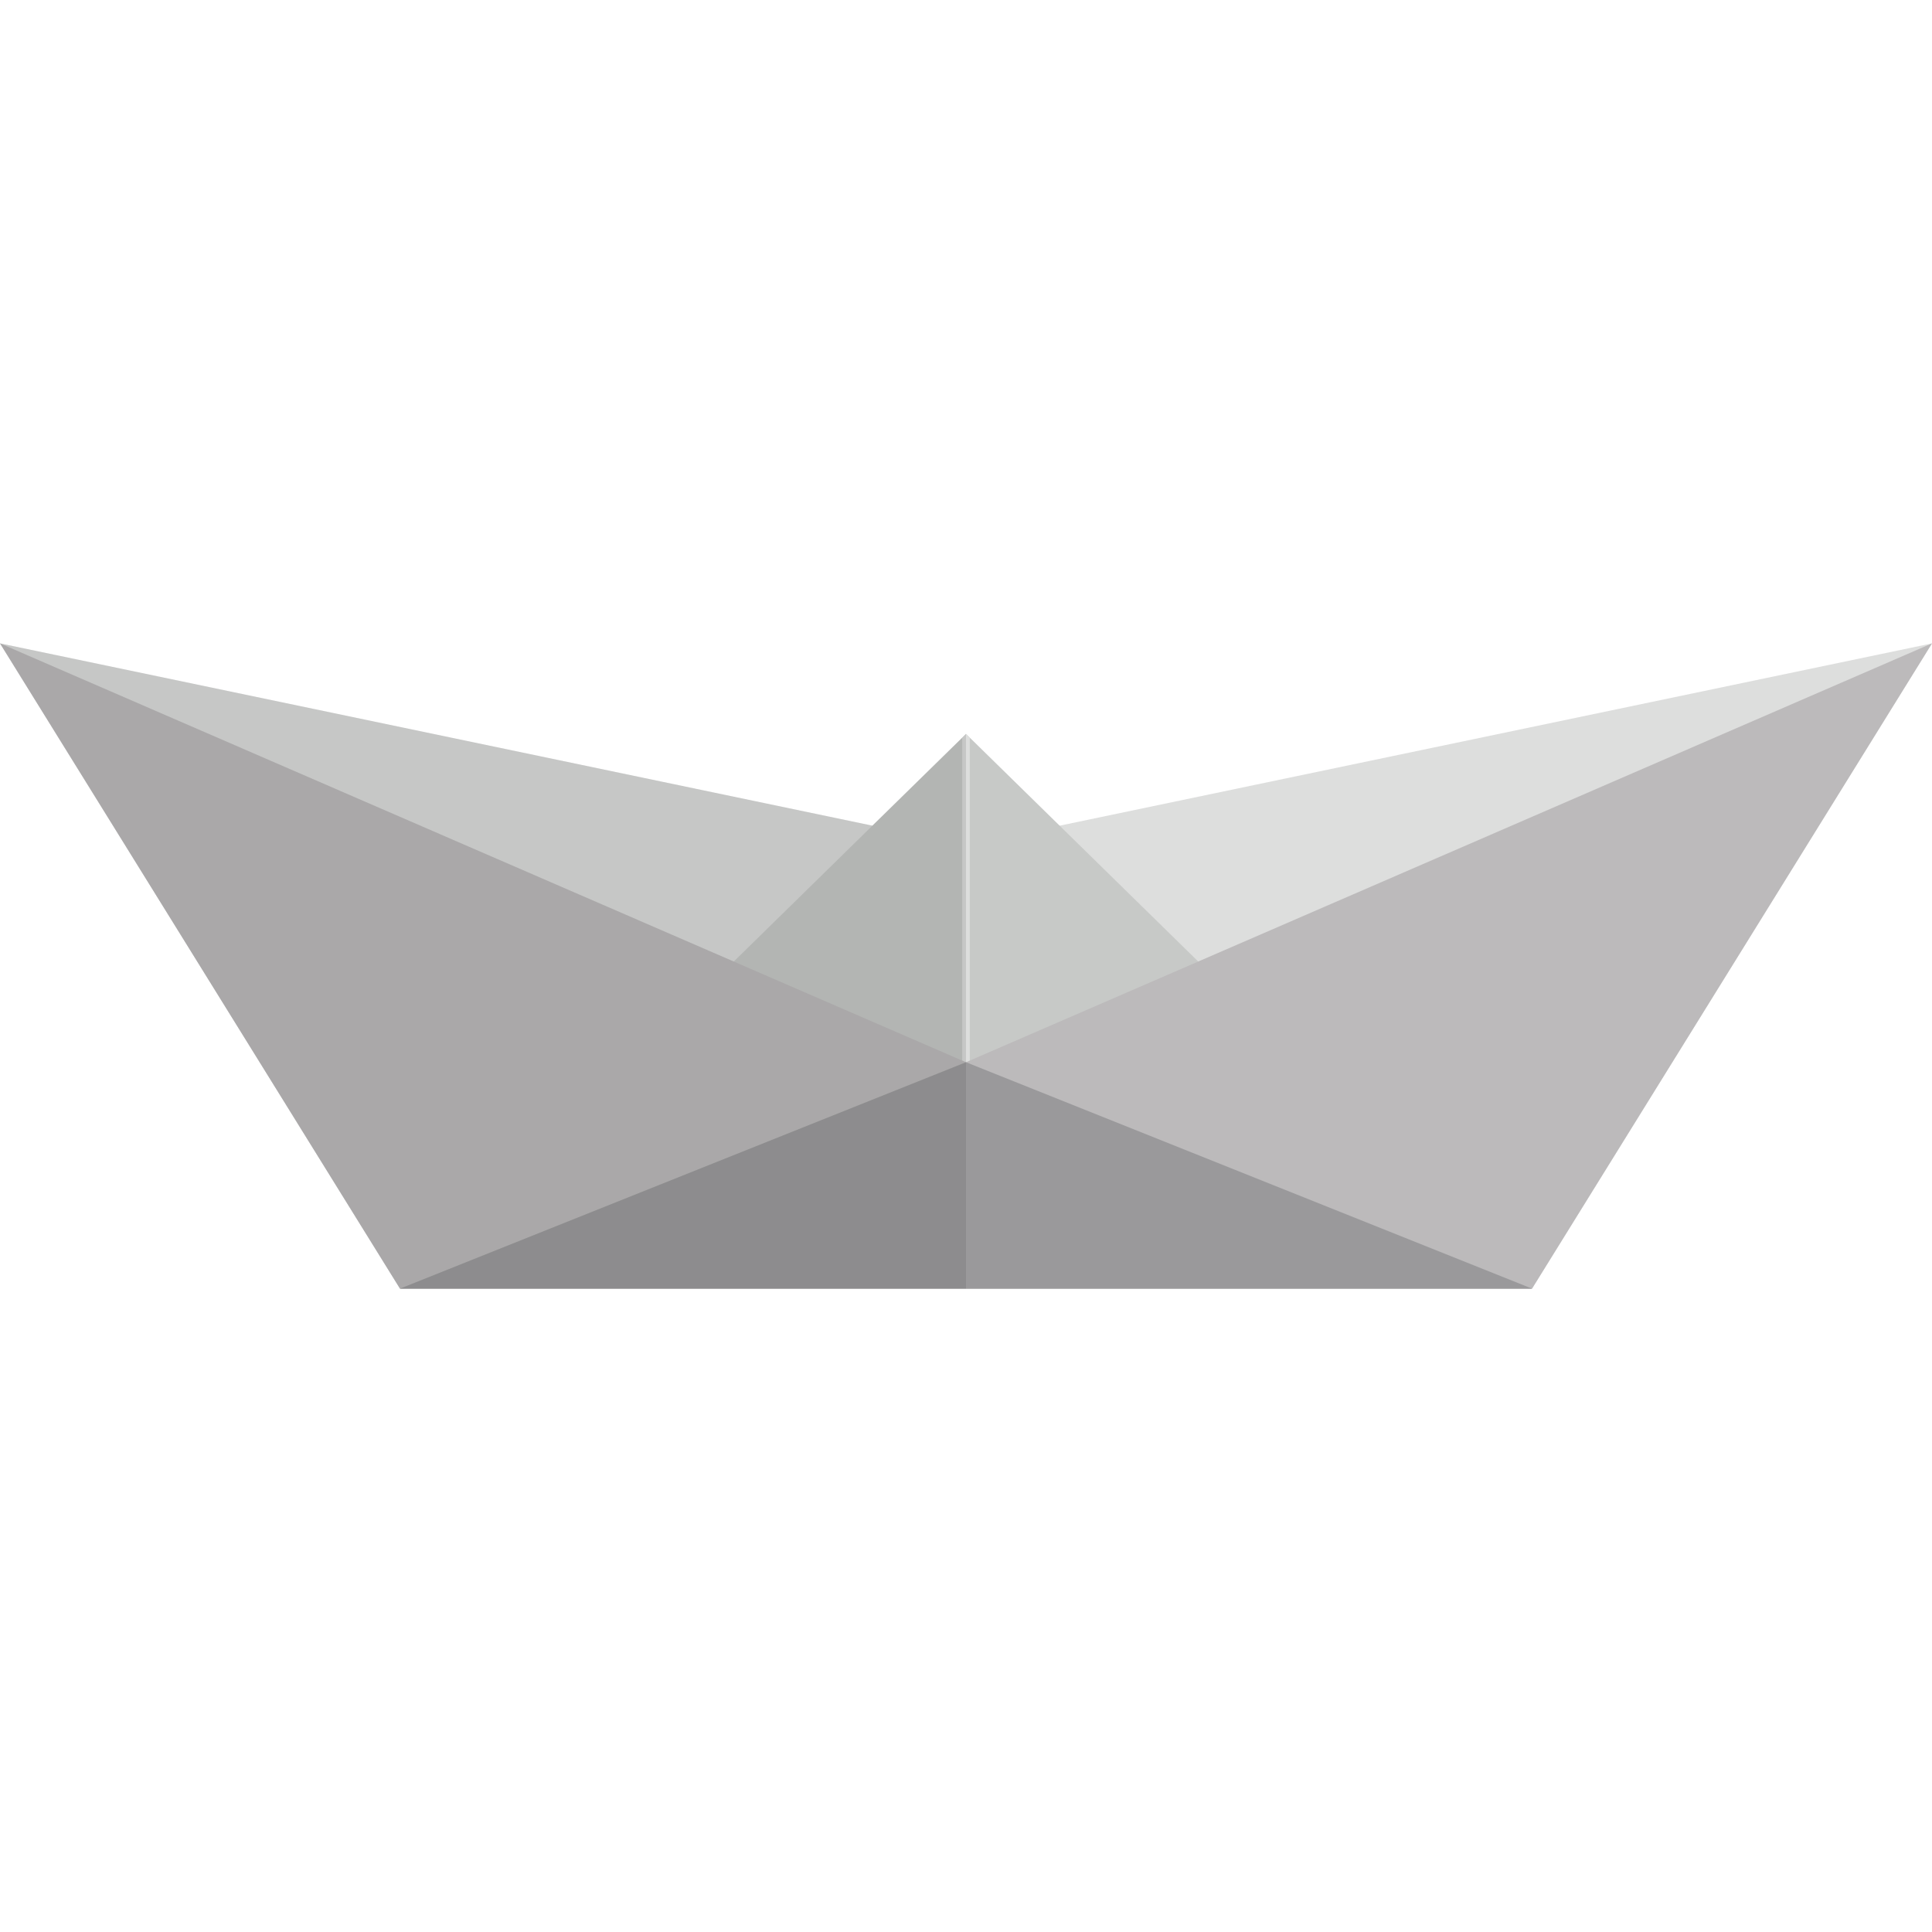 <svg version="1.1" id="icon" xmlns="http://www.w3.org/2000/svg" x="0" y="0" viewBox="0 0 512 512" xml:space="preserve"><style type="text/css">.st0{fill:#dddedd}</style><path class="st0" d="M256 224L0 170.5l106 171h300l106-171z"/><path fill="#c7c9c7" d="M256 194.5l-150 147h300z"/><path class="st0" d="M255 195.5v146h2v-146l-1-1z"/><path fill="#bcbabb" d="M256 281.5L0 170.5l106 171h300l106-171z"/><path fill="#9a999b" d="M256 281.5l-150 60h300z"/><path opacity=".15" fill="#444" d="M255 195.5l-23.8 23.3L0 170.5l106 171h150v-147z"/></svg>